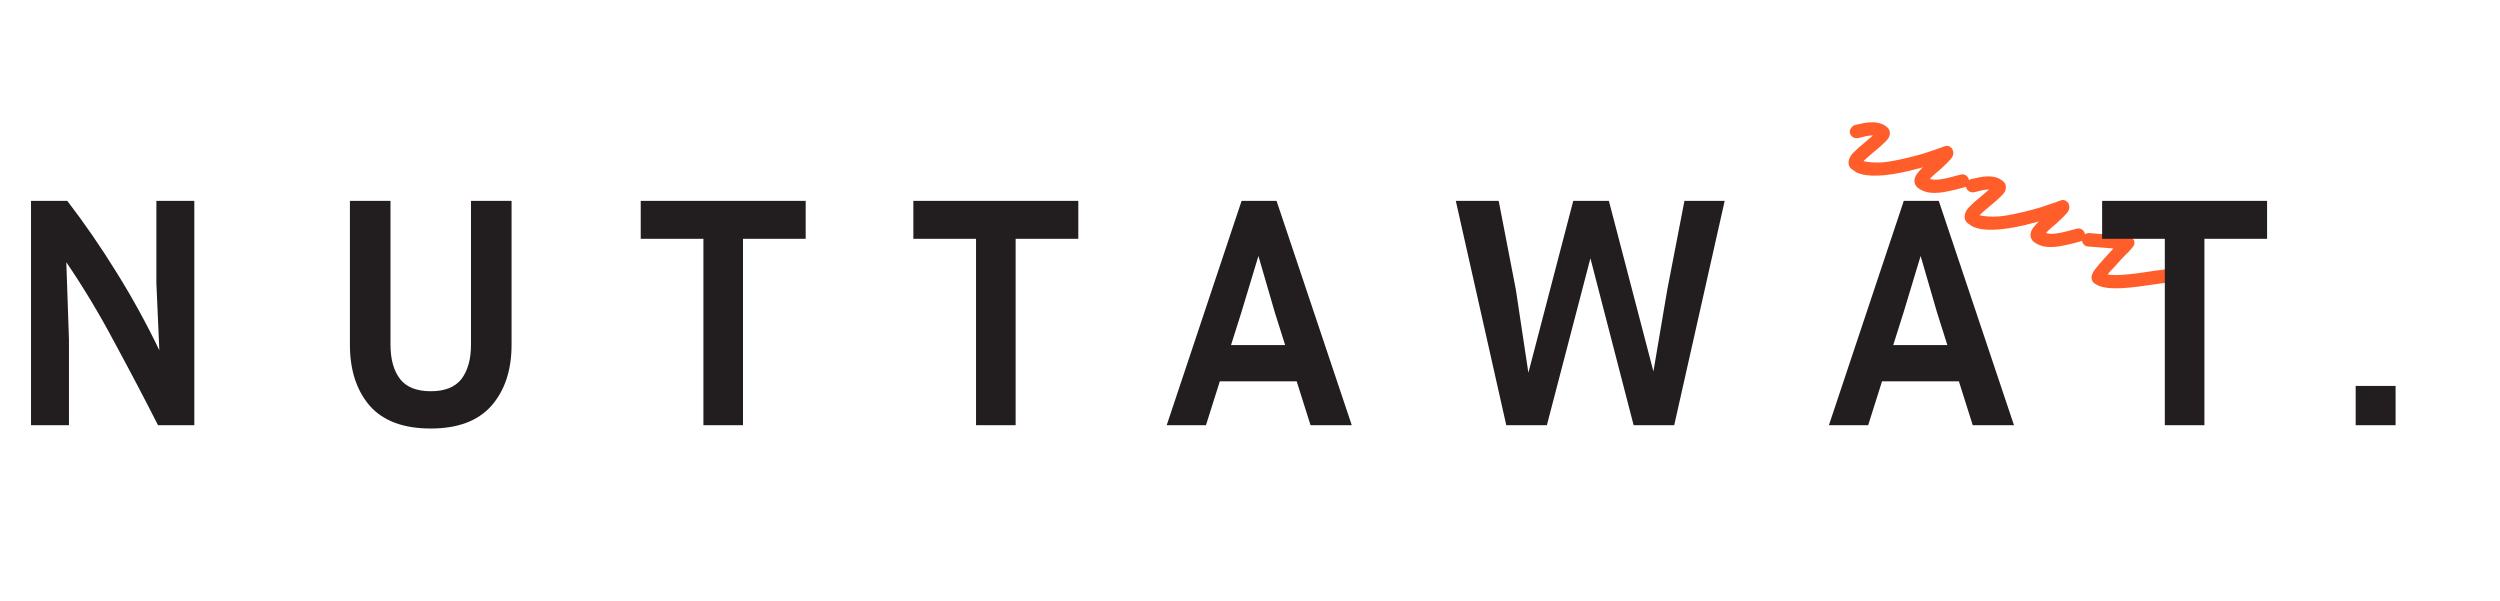 <svg width="341" height="82" viewBox="0 0 341 82" fill="none" xmlns="http://www.w3.org/2000/svg">
<path d="M253.264 23.527C253.137 23.468 253.019 23.39 252.909 23.295C252.79 23.218 252.672 23.14 252.553 23.063C252.269 22.82 252.131 22.524 252.14 22.175C252.146 21.737 252.349 21.302 252.748 20.87C253.175 20.429 253.777 19.894 254.557 19.264C254.697 19.153 254.845 19.023 255.002 18.876C255.178 18.737 255.339 18.603 255.488 18.473C255.21 18.454 254.884 18.49 254.511 18.581C254.164 18.662 253.804 18.748 253.431 18.838C253.191 18.881 252.966 18.842 252.757 18.723C252.538 18.576 252.394 18.388 252.325 18.157C252.283 17.917 252.331 17.696 252.468 17.496C252.588 17.287 252.767 17.139 253.006 17.052C253.345 16.988 253.7 16.912 254.074 16.821C254.465 16.739 254.84 16.693 255.197 16.683C256.118 16.649 256.844 16.866 257.376 17.335C257.641 17.524 257.774 17.807 257.775 18.183C257.785 18.54 257.607 18.899 257.241 19.258C256.893 19.625 256.364 20.096 255.655 20.67C255.463 20.845 255.262 21.016 255.052 21.183C254.86 21.358 254.672 21.524 254.488 21.682C254.437 21.746 254.38 21.796 254.318 21.834C254.275 21.88 254.231 21.926 254.188 21.972C254.594 22.095 255.235 22.162 256.112 22.174C257.016 22.176 258.326 21.971 260.042 21.557C260.957 21.344 261.801 21.119 262.573 20.884C263.354 20.63 263.983 20.416 264.461 20.241C264.94 20.067 265.179 19.98 265.179 19.98C265.515 19.828 265.816 19.869 266.082 20.103C266.218 20.189 266.307 20.307 266.346 20.458C266.395 20.591 266.425 20.716 266.437 20.832C266.446 21.145 266.315 21.448 266.046 21.742C265.803 22.026 265.354 22.467 264.7 23.067C264.481 23.252 264.262 23.437 264.044 23.622C263.843 23.815 263.651 23.99 263.468 24.147C263.416 24.212 263.368 24.267 263.325 24.312C263.308 24.349 263.282 24.381 263.247 24.409C263.616 24.515 264.047 24.539 264.537 24.481C265.054 24.413 265.566 24.309 266.072 24.17C266.596 24.04 267.036 23.925 267.391 23.826C267.649 23.747 267.882 23.767 268.091 23.887C268.3 24.006 268.448 24.186 268.535 24.425C268.596 24.674 268.566 24.903 268.447 25.112C268.345 25.329 268.166 25.477 267.908 25.556C267.118 25.784 266.323 25.975 265.522 26.131C264.739 26.296 263.998 26.348 263.298 26.286C262.625 26.215 262.023 25.968 261.493 25.544C261.262 25.281 261.138 25.003 261.121 24.708C261.13 24.404 261.225 24.106 261.405 23.814C261.603 23.532 261.889 23.202 262.264 22.825C261.98 22.913 261.691 22.988 261.398 23.05C261.122 23.12 260.82 23.2 260.491 23.289C257.069 24.099 254.66 24.178 253.264 23.527ZM269.094 30.909C268.967 30.85 268.849 30.772 268.739 30.677C268.62 30.6 268.502 30.522 268.384 30.445C268.1 30.202 267.962 29.906 267.97 29.557C267.976 29.119 268.179 28.683 268.579 28.252C269.005 27.811 269.608 27.275 270.387 26.646C270.527 26.535 270.676 26.405 270.833 26.258C271.008 26.119 271.17 25.985 271.318 25.855C271.04 25.836 270.715 25.872 270.341 25.962C269.995 26.044 269.635 26.129 269.261 26.22C269.021 26.262 268.796 26.224 268.587 26.104C268.368 25.958 268.225 25.77 268.156 25.539C268.113 25.299 268.161 25.078 268.299 24.877C268.418 24.668 268.597 24.52 268.837 24.433C269.175 24.37 269.531 24.294 269.904 24.203C270.296 24.12 270.67 24.075 271.028 24.065C271.948 24.031 272.675 24.248 273.206 24.716C273.471 24.906 273.604 25.189 273.605 25.565C273.615 25.922 273.437 26.28 273.071 26.64C272.723 27.007 272.195 27.478 271.486 28.052C271.294 28.227 271.092 28.398 270.882 28.565C270.69 28.74 270.502 28.906 270.319 29.063C270.267 29.128 270.21 29.178 270.148 29.216C270.105 29.262 270.061 29.308 270.018 29.354C270.424 29.477 271.066 29.544 271.943 29.556C272.847 29.558 274.156 29.352 275.872 28.939C276.788 28.726 277.631 28.501 278.403 28.265C279.184 28.011 279.813 27.797 280.292 27.623C280.77 27.449 281.009 27.362 281.009 27.362C281.345 27.21 281.646 27.251 281.912 27.485C282.049 27.571 282.137 27.689 282.177 27.84C282.225 27.973 282.255 28.098 282.267 28.213C282.276 28.526 282.146 28.83 281.876 29.123C281.633 29.407 281.185 29.849 280.53 30.449C280.311 30.634 280.093 30.819 279.874 31.003C279.674 31.197 279.482 31.372 279.298 31.529C279.246 31.593 279.198 31.648 279.155 31.694C279.138 31.73 279.112 31.762 279.077 31.79C279.447 31.896 279.877 31.921 280.367 31.862C280.884 31.794 281.396 31.691 281.902 31.552C282.427 31.421 282.866 31.306 283.222 31.207C283.479 31.129 283.712 31.149 283.921 31.269C284.13 31.388 284.278 31.568 284.365 31.807C284.426 32.056 284.396 32.285 284.277 32.494C284.175 32.711 283.996 32.859 283.739 32.938C282.949 33.165 282.153 33.357 281.352 33.513C280.569 33.678 279.828 33.729 279.128 33.668C278.455 33.597 277.853 33.349 277.323 32.925C277.092 32.663 276.968 32.385 276.951 32.09C276.961 31.785 277.055 31.488 277.235 31.196C277.433 30.913 277.72 30.584 278.094 30.206C277.81 30.295 277.521 30.37 277.228 30.431C276.952 30.502 276.65 30.581 276.322 30.671C272.899 31.48 270.49 31.56 269.094 30.909ZM286.15 38.928C286.059 38.886 285.973 38.834 285.891 38.774C285.8 38.732 285.704 38.676 285.604 38.608C285.42 38.434 285.311 38.195 285.276 37.892C285.271 37.713 285.328 37.497 285.446 37.243C285.564 36.989 285.84 36.61 286.274 36.106C286.708 35.602 287.372 34.864 288.267 33.891C287.801 33.85 287.258 33.807 286.639 33.761C286.039 33.724 285.42 33.678 284.784 33.624C284.55 33.603 284.355 33.501 284.198 33.318C284.031 33.107 283.953 32.873 283.964 32.613C283.984 32.38 284.096 32.189 284.297 32.04C284.489 31.865 284.715 31.782 284.975 31.793C285.89 31.867 286.742 31.933 287.531 31.992C288.338 32.059 288.997 32.113 289.508 32.153C290.019 32.192 290.275 32.212 290.275 32.212C290.49 32.224 290.666 32.295 290.804 32.426C291.014 32.59 291.123 32.806 291.13 33.075C291.145 33.28 291.104 33.438 291.009 33.548C290.932 33.666 290.841 33.789 290.737 33.917C290.667 33.973 290.602 34.042 290.542 34.124C290.49 34.188 290.42 34.266 290.333 34.358C290.063 34.607 289.749 34.924 289.393 35.31C289.063 35.686 288.72 36.066 288.364 36.452C288.155 36.663 287.981 36.847 287.842 37.003C287.703 37.159 287.582 37.301 287.478 37.429C287.856 37.517 288.452 37.541 289.265 37.501C289.97 37.455 290.733 37.38 291.554 37.277C292.401 37.165 293.265 37.038 294.147 36.898C294.334 36.875 294.522 36.852 294.709 36.829C294.914 36.814 295.106 36.782 295.283 36.733C295.542 36.699 295.767 36.76 295.96 36.915C296.178 37.062 296.305 37.264 296.338 37.522C296.381 37.763 296.324 37.979 296.168 38.171C296.031 38.372 295.833 38.489 295.574 38.523C295.378 38.564 295.173 38.601 294.96 38.634C294.772 38.657 294.572 38.685 294.358 38.717C293.458 38.849 292.584 38.971 291.737 39.084C290.89 39.197 290.105 39.272 289.381 39.31C287.916 39.377 286.839 39.249 286.15 38.928Z" fill="#FF5D29"/>
<path d="M4.23 58V27.4H9.18C11.55 30.49 13.8 33.76 15.93 37.21C18.06 40.63 19.995 44.155 21.735 47.785L21.33 38.65V27.4H26.505V58H21.555C19.635 54.22 17.64 50.425 15.57 46.615C13.53 42.775 11.355 39.16 9.045 35.77L9.405 46.3V58H4.23ZM47.728 27.4H53.263V47.02C53.263 49 53.698 50.56 54.568 51.7C55.438 52.81 56.833 53.365 58.753 53.365C60.673 53.365 62.068 52.81 62.938 51.7C63.808 50.56 64.243 49 64.243 47.02V27.4H69.778V47.02C69.778 50.47 68.863 53.245 67.033 55.345C65.203 57.415 62.443 58.45 58.753 58.45C55.033 58.45 52.258 57.415 50.428 55.345C48.628 53.245 47.728 50.47 47.728 47.02V27.4ZM87.395 32.575V27.4H109.895V32.575H101.345V58H95.945V32.575H87.395ZM124.581 32.575V27.4H147.081V32.575H138.531V58H133.131V32.575H124.581ZM178.758 58L176.868 52.015H166.383L164.493 58H159.138L169.353 27.4H174.123L184.383 58H178.758ZM169.308 42.655L167.913 47.065H175.293L173.898 42.655L171.648 34.915L169.308 42.655ZM206.762 39.505L208.472 50.845L214.592 27.4H219.452L225.527 50.665L227.417 39.505L229.757 27.4H235.247L228.362 58H222.827L216.932 35.23L210.992 58H205.457L198.572 27.4H204.422L206.762 39.505ZM269.083 58L267.193 52.015H256.708L254.818 58H249.463L259.678 27.4H264.448L274.708 58H269.083ZM259.633 42.655L258.238 47.065H265.618L264.223 42.655L261.973 34.915L259.633 42.655ZM286.731 32.575V27.4H309.231V32.575H300.681V58H295.281V32.575H286.731ZM326.759 58H321.314V52.645H326.759V58Z" fill="#221D1E"/>
</svg>
